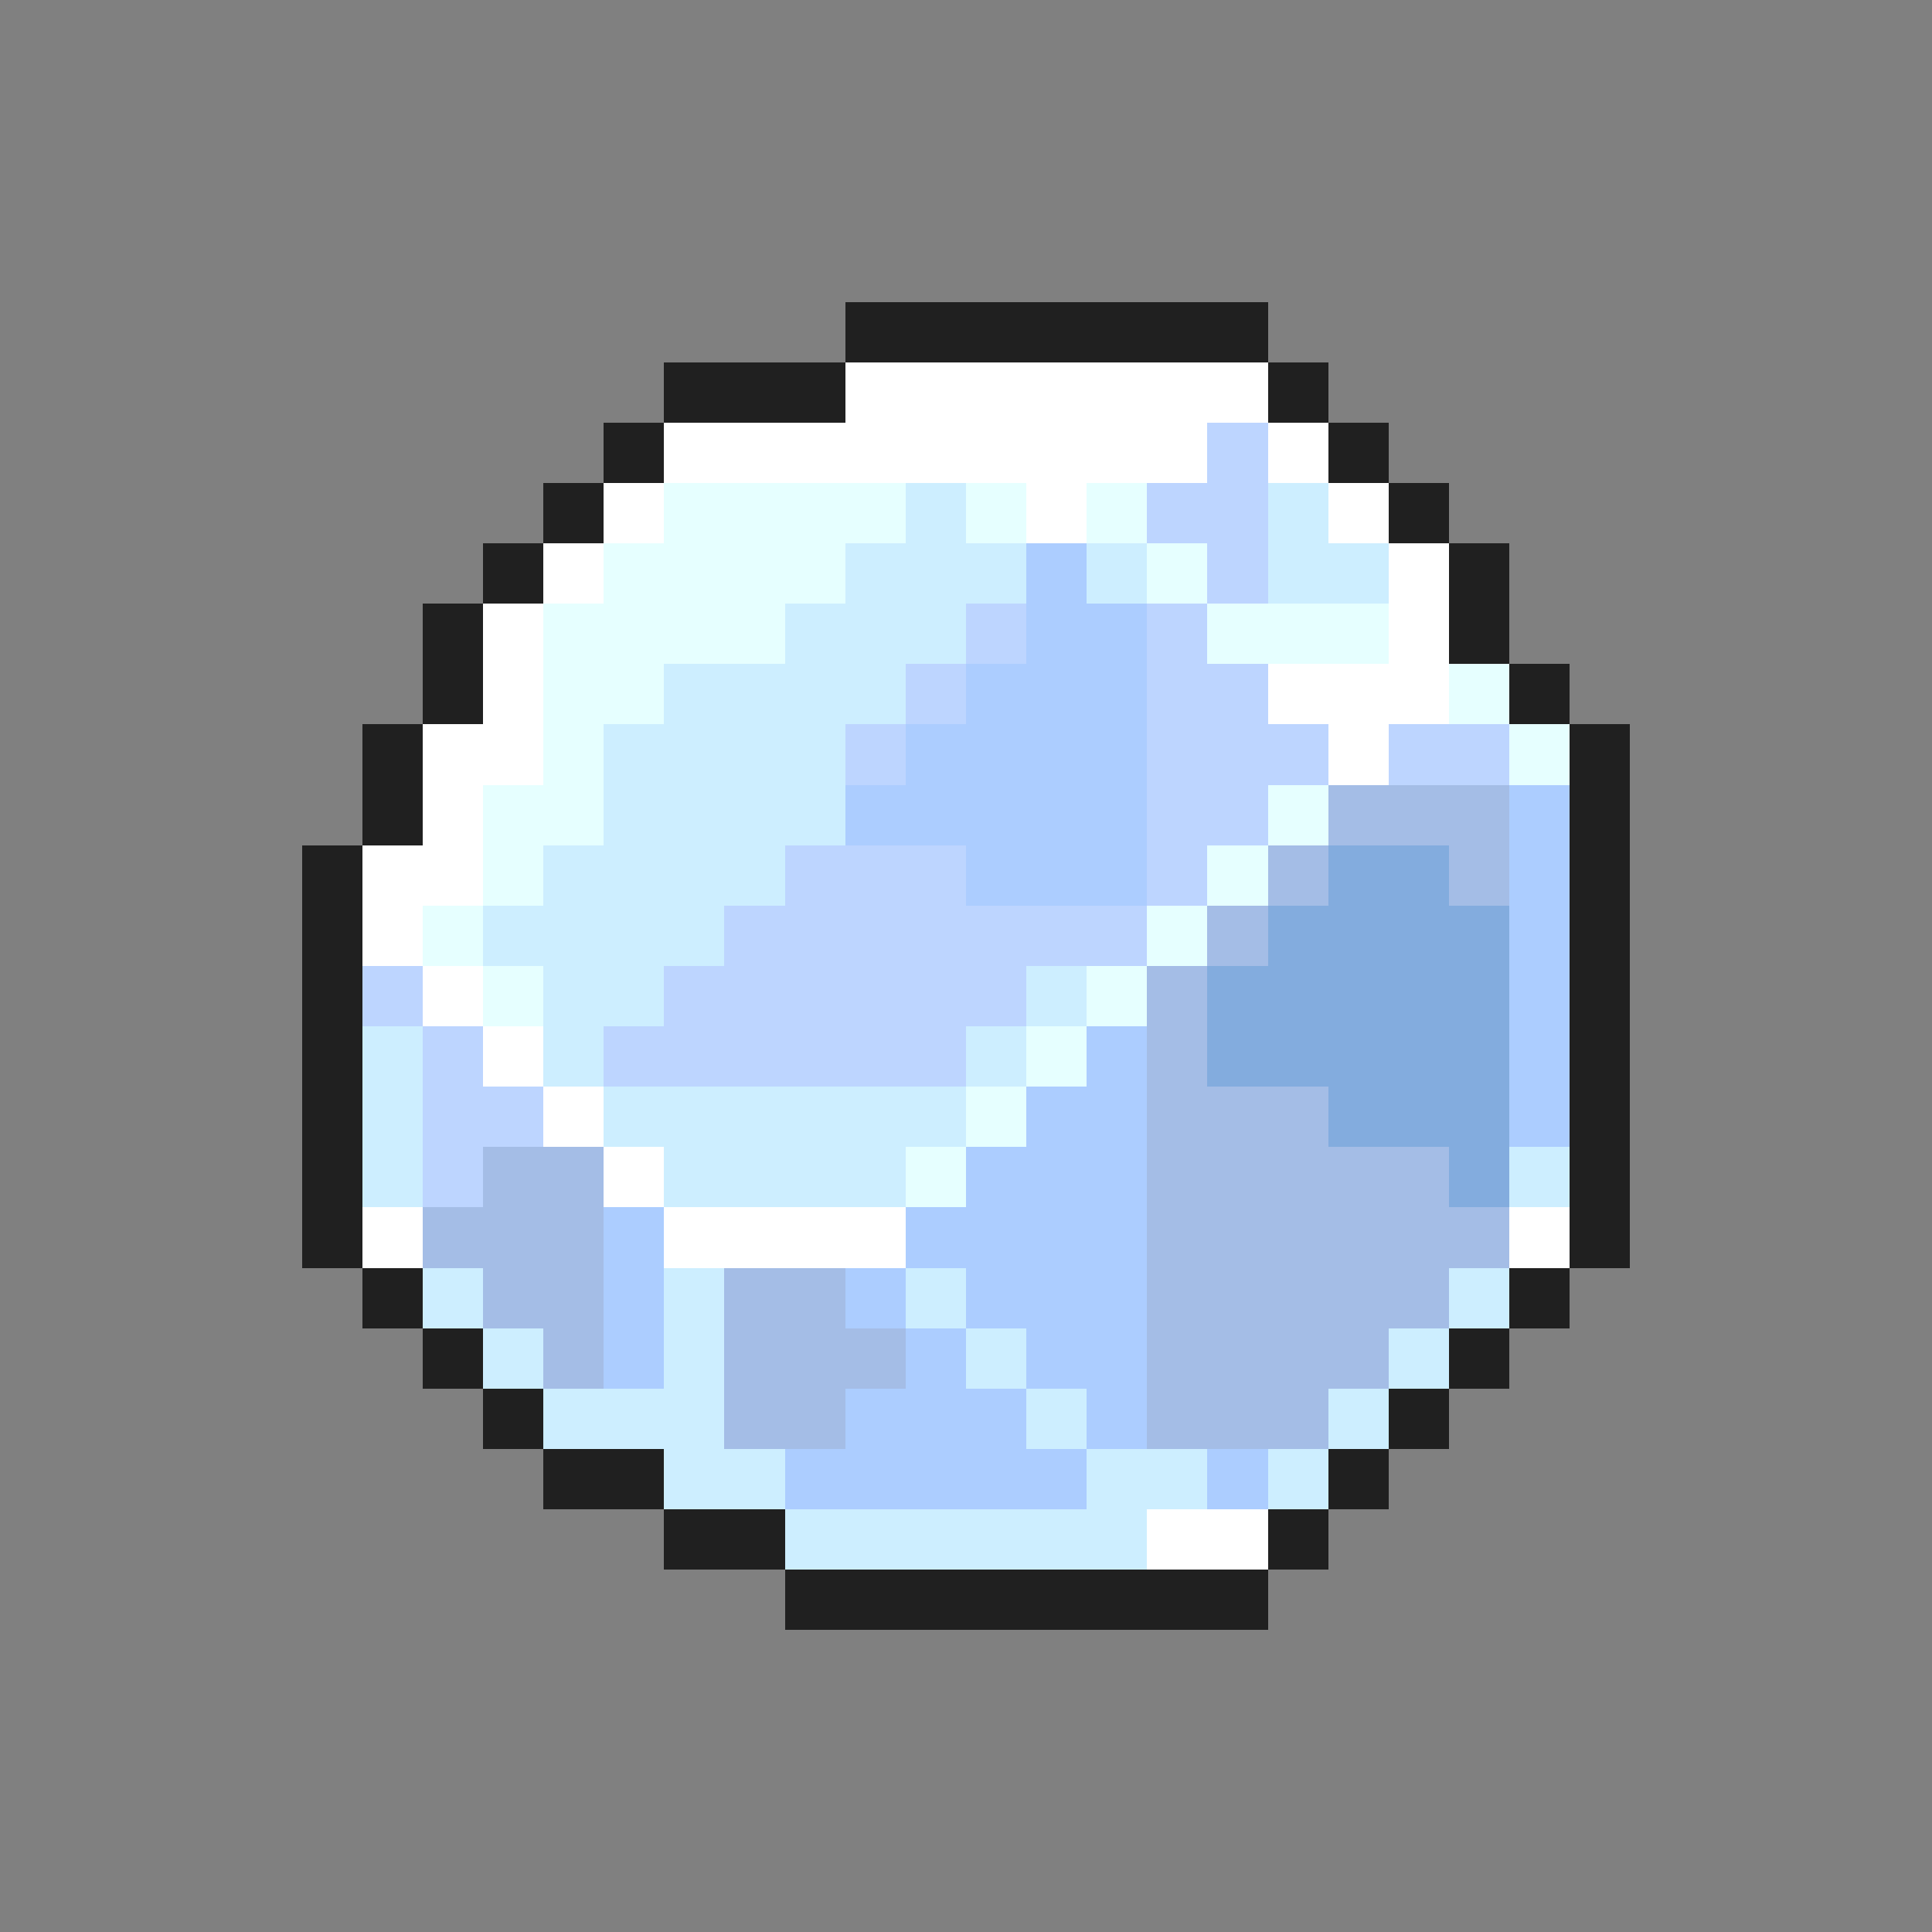 <svg xmlns="http://www.w3.org/2000/svg" viewBox="0 -0.5 32 32" shape-rendering="crispEdges">
<rect x="0" y="-0.5" width="32" height="32" fill="#808080" stroke="none"/>
<path stroke="#202020" d="M14 5h7M11 6h3M21 6h1M10 7h1M22 7h1M9 8h1M23 8h1M8 9h1M24 9h1M7 10h1M24 10h1M7 11h1M25 11h1M6 12h1M26 12h1M6 13h1M26 13h1M5 14h1M26 14h1M5 15h1M26 15h1M5 16h1M26 16h1M5 17h1M26 17h1M5 18h1M26 18h1M5 19h1M26 19h1M5 20h1M26 20h1M6 21h1M25 21h1M7 22h1M24 22h1M8 23h1M23 23h1M9 24h2M22 24h1M11 25h2M21 25h1M13 26h8" />
<path stroke="#ffffff" d="M14 6h7M11 7h9M21 7h1M10 8h1M17 8h1M22 8h1M9 9h1M23 9h1M8 10h1M23 10h1M8 11h1M21 11h3M7 12h2M22 12h1M7 13h1M6 14h2M6 15h1M7 16h1M8 17h1M9 18h1M10 19h1M6 20h1M11 20h4M25 20h1M19 25h2" />
<path stroke="#bdd5ff" d="M20 7h1M19 8h2M20 9h1M16 10h1M19 10h1M15 11h1M19 11h2M14 12h1M19 12h3M23 12h2M19 13h2M13 14h3M19 14h1M12 15h7M6 16h1M11 16h6M7 17h1M10 17h6M7 18h2M7 19h1" />
<path stroke="#e6ffff" d="M11 8h4M16 8h1M18 8h1M10 9h4M19 9h1M9 10h4M20 10h3M9 11h2M24 11h1M9 12h1M25 12h1M8 13h2M21 13h1M8 14h1M20 14h1M7 15h1M19 15h1M8 16h1M18 16h1M17 17h1M16 18h1M15 19h1" />
<path stroke="#cdeeff" d="M15 8h1M21 8h1M14 9h3M18 9h1M21 9h2M13 10h3M11 11h4M10 12h4M10 13h4M9 14h4M8 15h4M9 16h2M17 16h1M6 17h1M9 17h1M16 17h1M6 18h1M10 18h6M6 19h1M11 19h4M25 19h1M7 21h1M11 21h1M15 21h1M24 21h1M8 22h1M11 22h1M16 22h1M23 22h1M9 23h3M17 23h1M22 23h1M11 24h2M18 24h2M21 24h1M13 25h6" />
<path stroke="#accdff" d="M17 9h1M17 10h2M16 11h3M15 12h4M14 13h5M25 13h1M16 14h3M25 14h1M25 15h1M25 16h1M18 17h1M25 17h1M17 18h2M25 18h1M16 19h3M10 20h1M15 20h4M10 21h1M14 21h1M16 21h3M10 22h1M15 22h1M17 22h2M14 23h3M18 23h1M13 24h5M20 24h1" />
<path stroke="#a4bde6" d="M22 13h3M21 14h1M24 14h1M20 15h1M19 16h1M19 17h1M19 18h3M8 19h2M19 19h5M7 20h3M19 20h6M8 21h2M12 21h2M19 21h5M9 22h1M12 22h3M19 22h4M12 23h2M19 23h3" />
<path stroke="#83acde" d="M22 14h2M21 15h4M20 16h5M20 17h5M22 18h3M24 19h1" />
</svg>